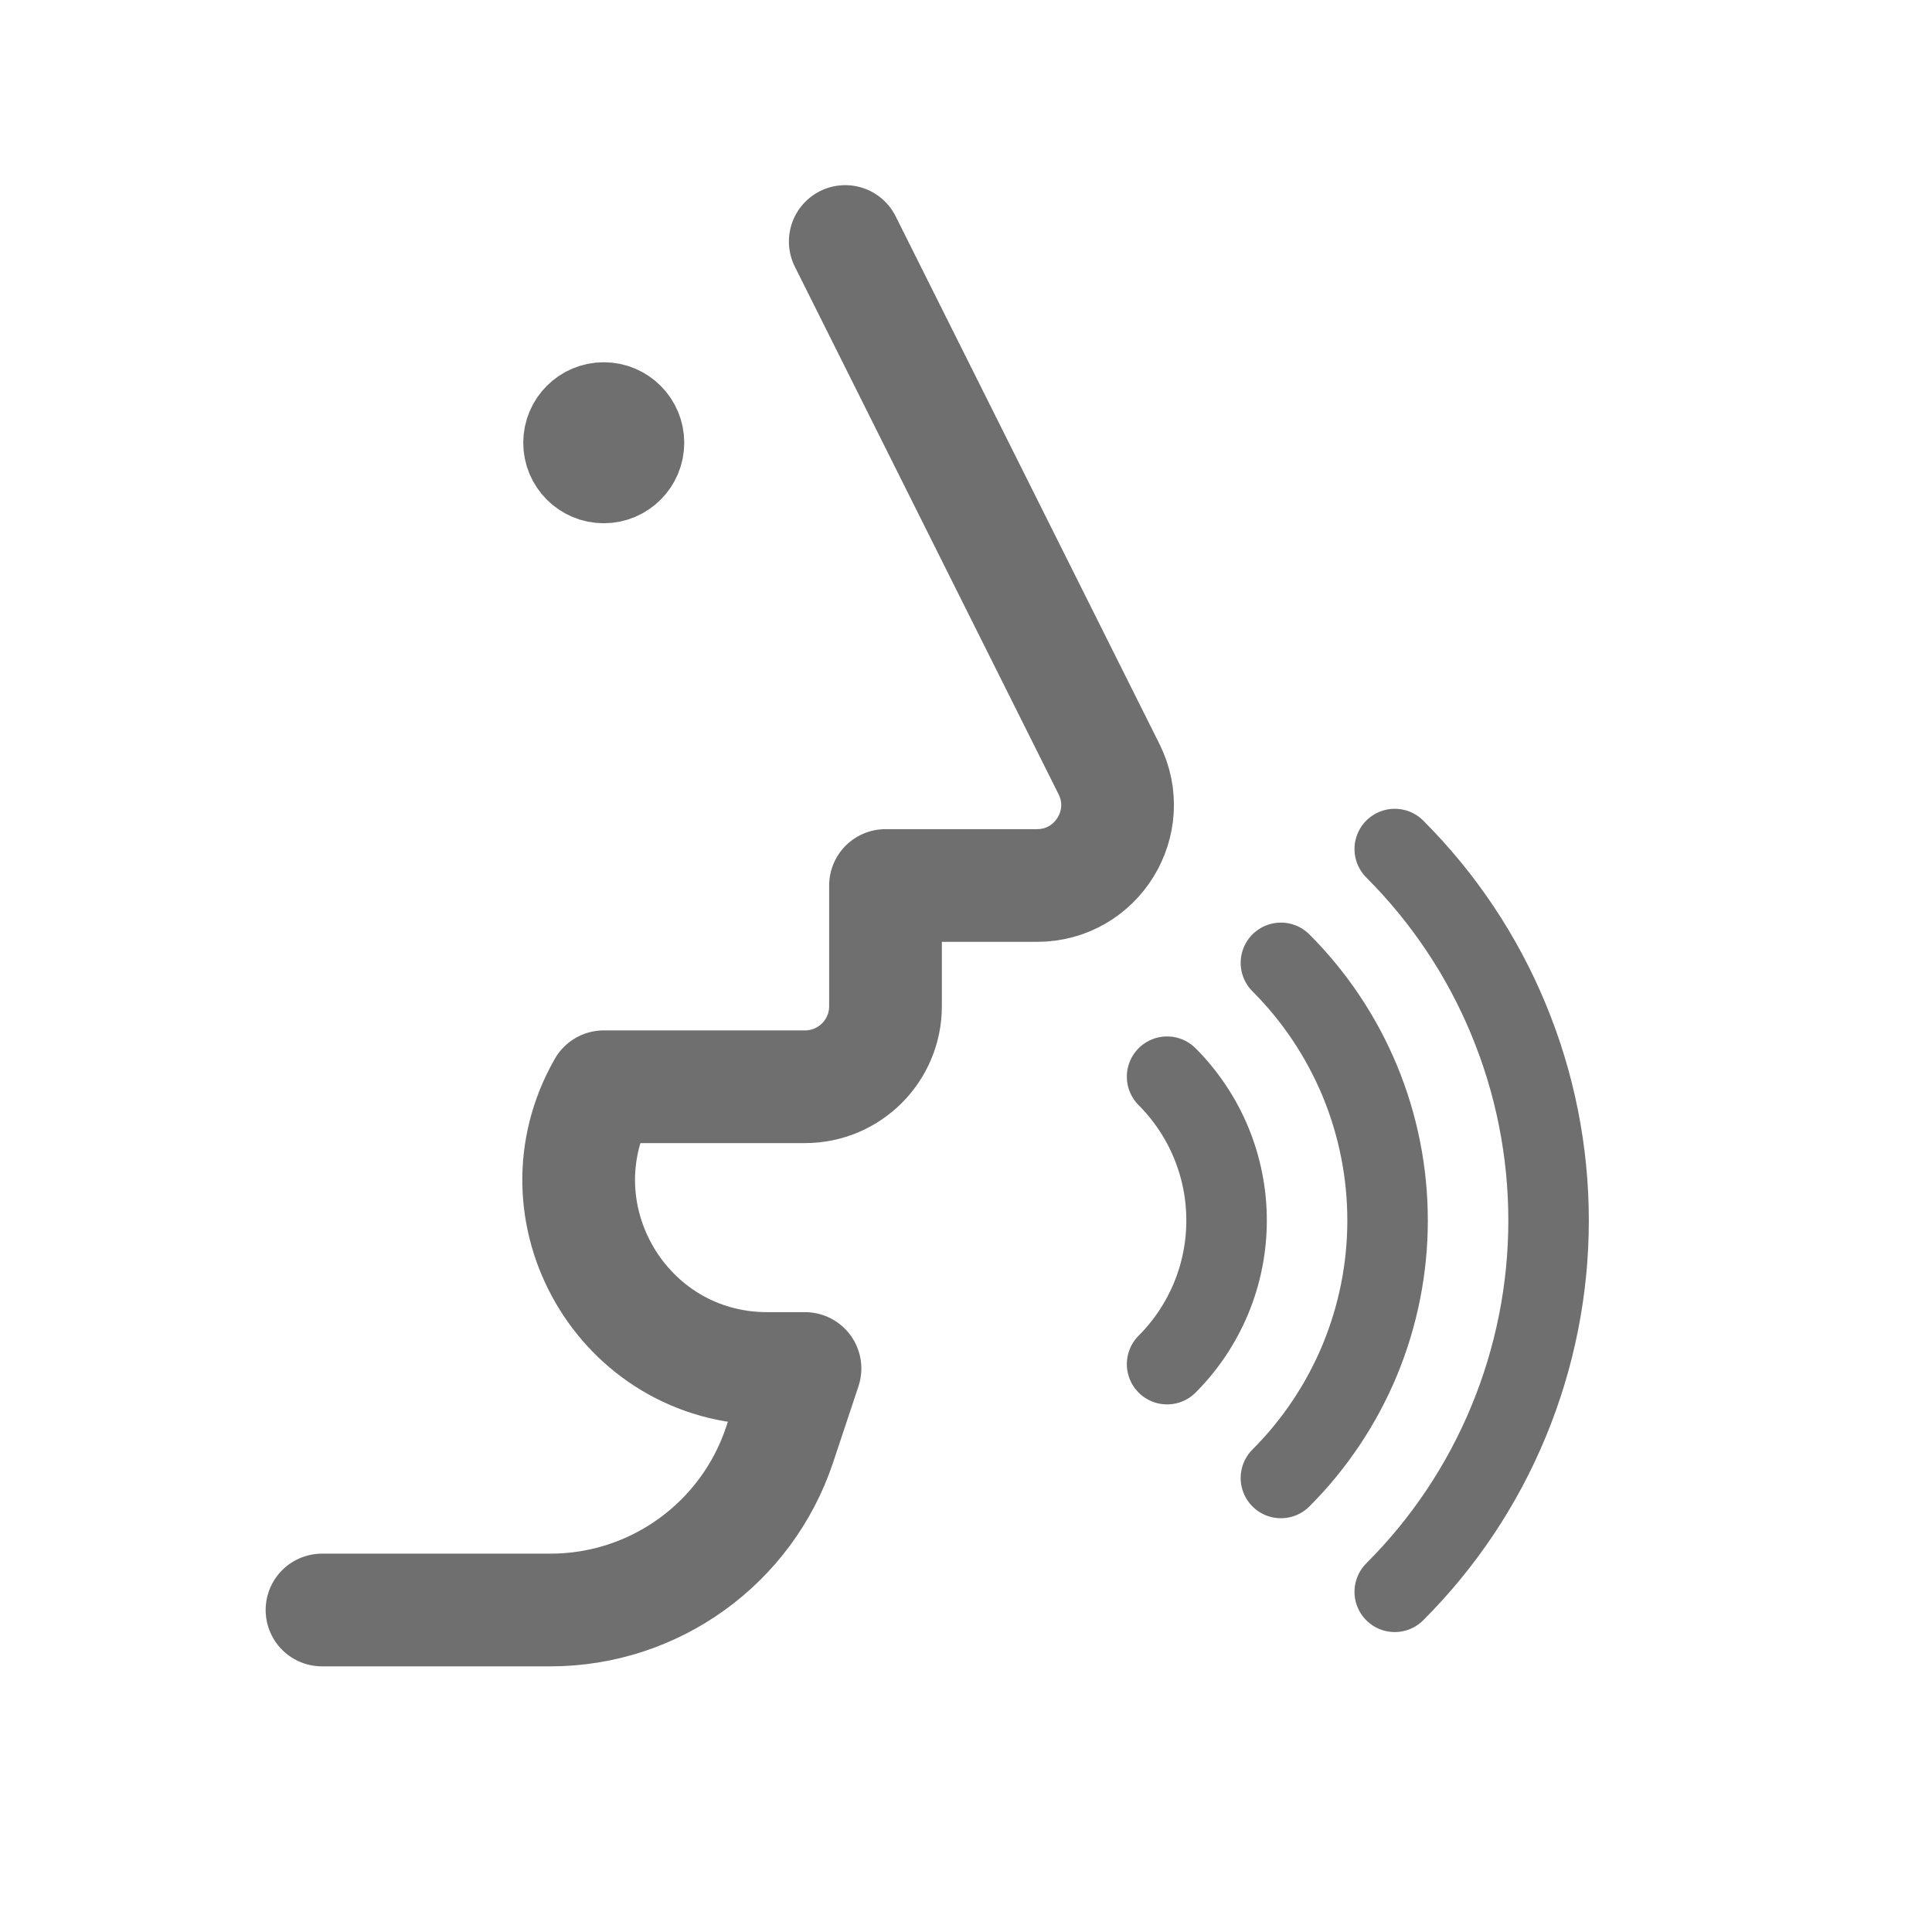 <svg width="24" height="24" viewBox="0 0 24 24" fill="none" xmlns="http://www.w3.org/2000/svg">
<path d="M10.5 3L13.776 9.553C14.109 10.218 13.625 11 12.882 11H11V12.5C11 13.052 10.552 13.5 10 13.5H7.5V13.5C6.609 15.059 7.735 17 9.531 17H10L9.684 17.949C9.275 19.174 8.129 20 6.838 20H4" stroke="#6F6F6F" stroke-width="1.4" stroke-linecap="round" stroke-linejoin="round"/>
<circle cx="7.5" cy="5.5" r="0.5" fill="#6F6F6F" stroke="#6F6F6F"/>
<path d="M14.498 13.375C14.732 13.61 14.918 13.888 15.045 14.194C15.172 14.501 15.237 14.829 15.237 15.161C15.237 15.492 15.172 15.821 15.045 16.127C14.918 16.433 14.732 16.712 14.498 16.946M15.912 11.961C16.332 12.381 16.665 12.88 16.893 13.429C17.12 13.978 17.237 14.566 17.237 15.161C17.237 15.755 17.12 16.343 16.893 16.892C16.665 17.441 16.332 17.94 15.912 18.36M17.326 10.547C17.932 11.153 18.413 11.872 18.74 12.664C19.068 13.455 19.237 14.304 19.237 15.161C19.237 16.018 19.068 16.866 18.74 17.658C18.413 18.449 17.932 19.169 17.326 19.774" stroke="#6F6F6F" stroke-linecap="round" stroke-linejoin="round"/>
</svg>
